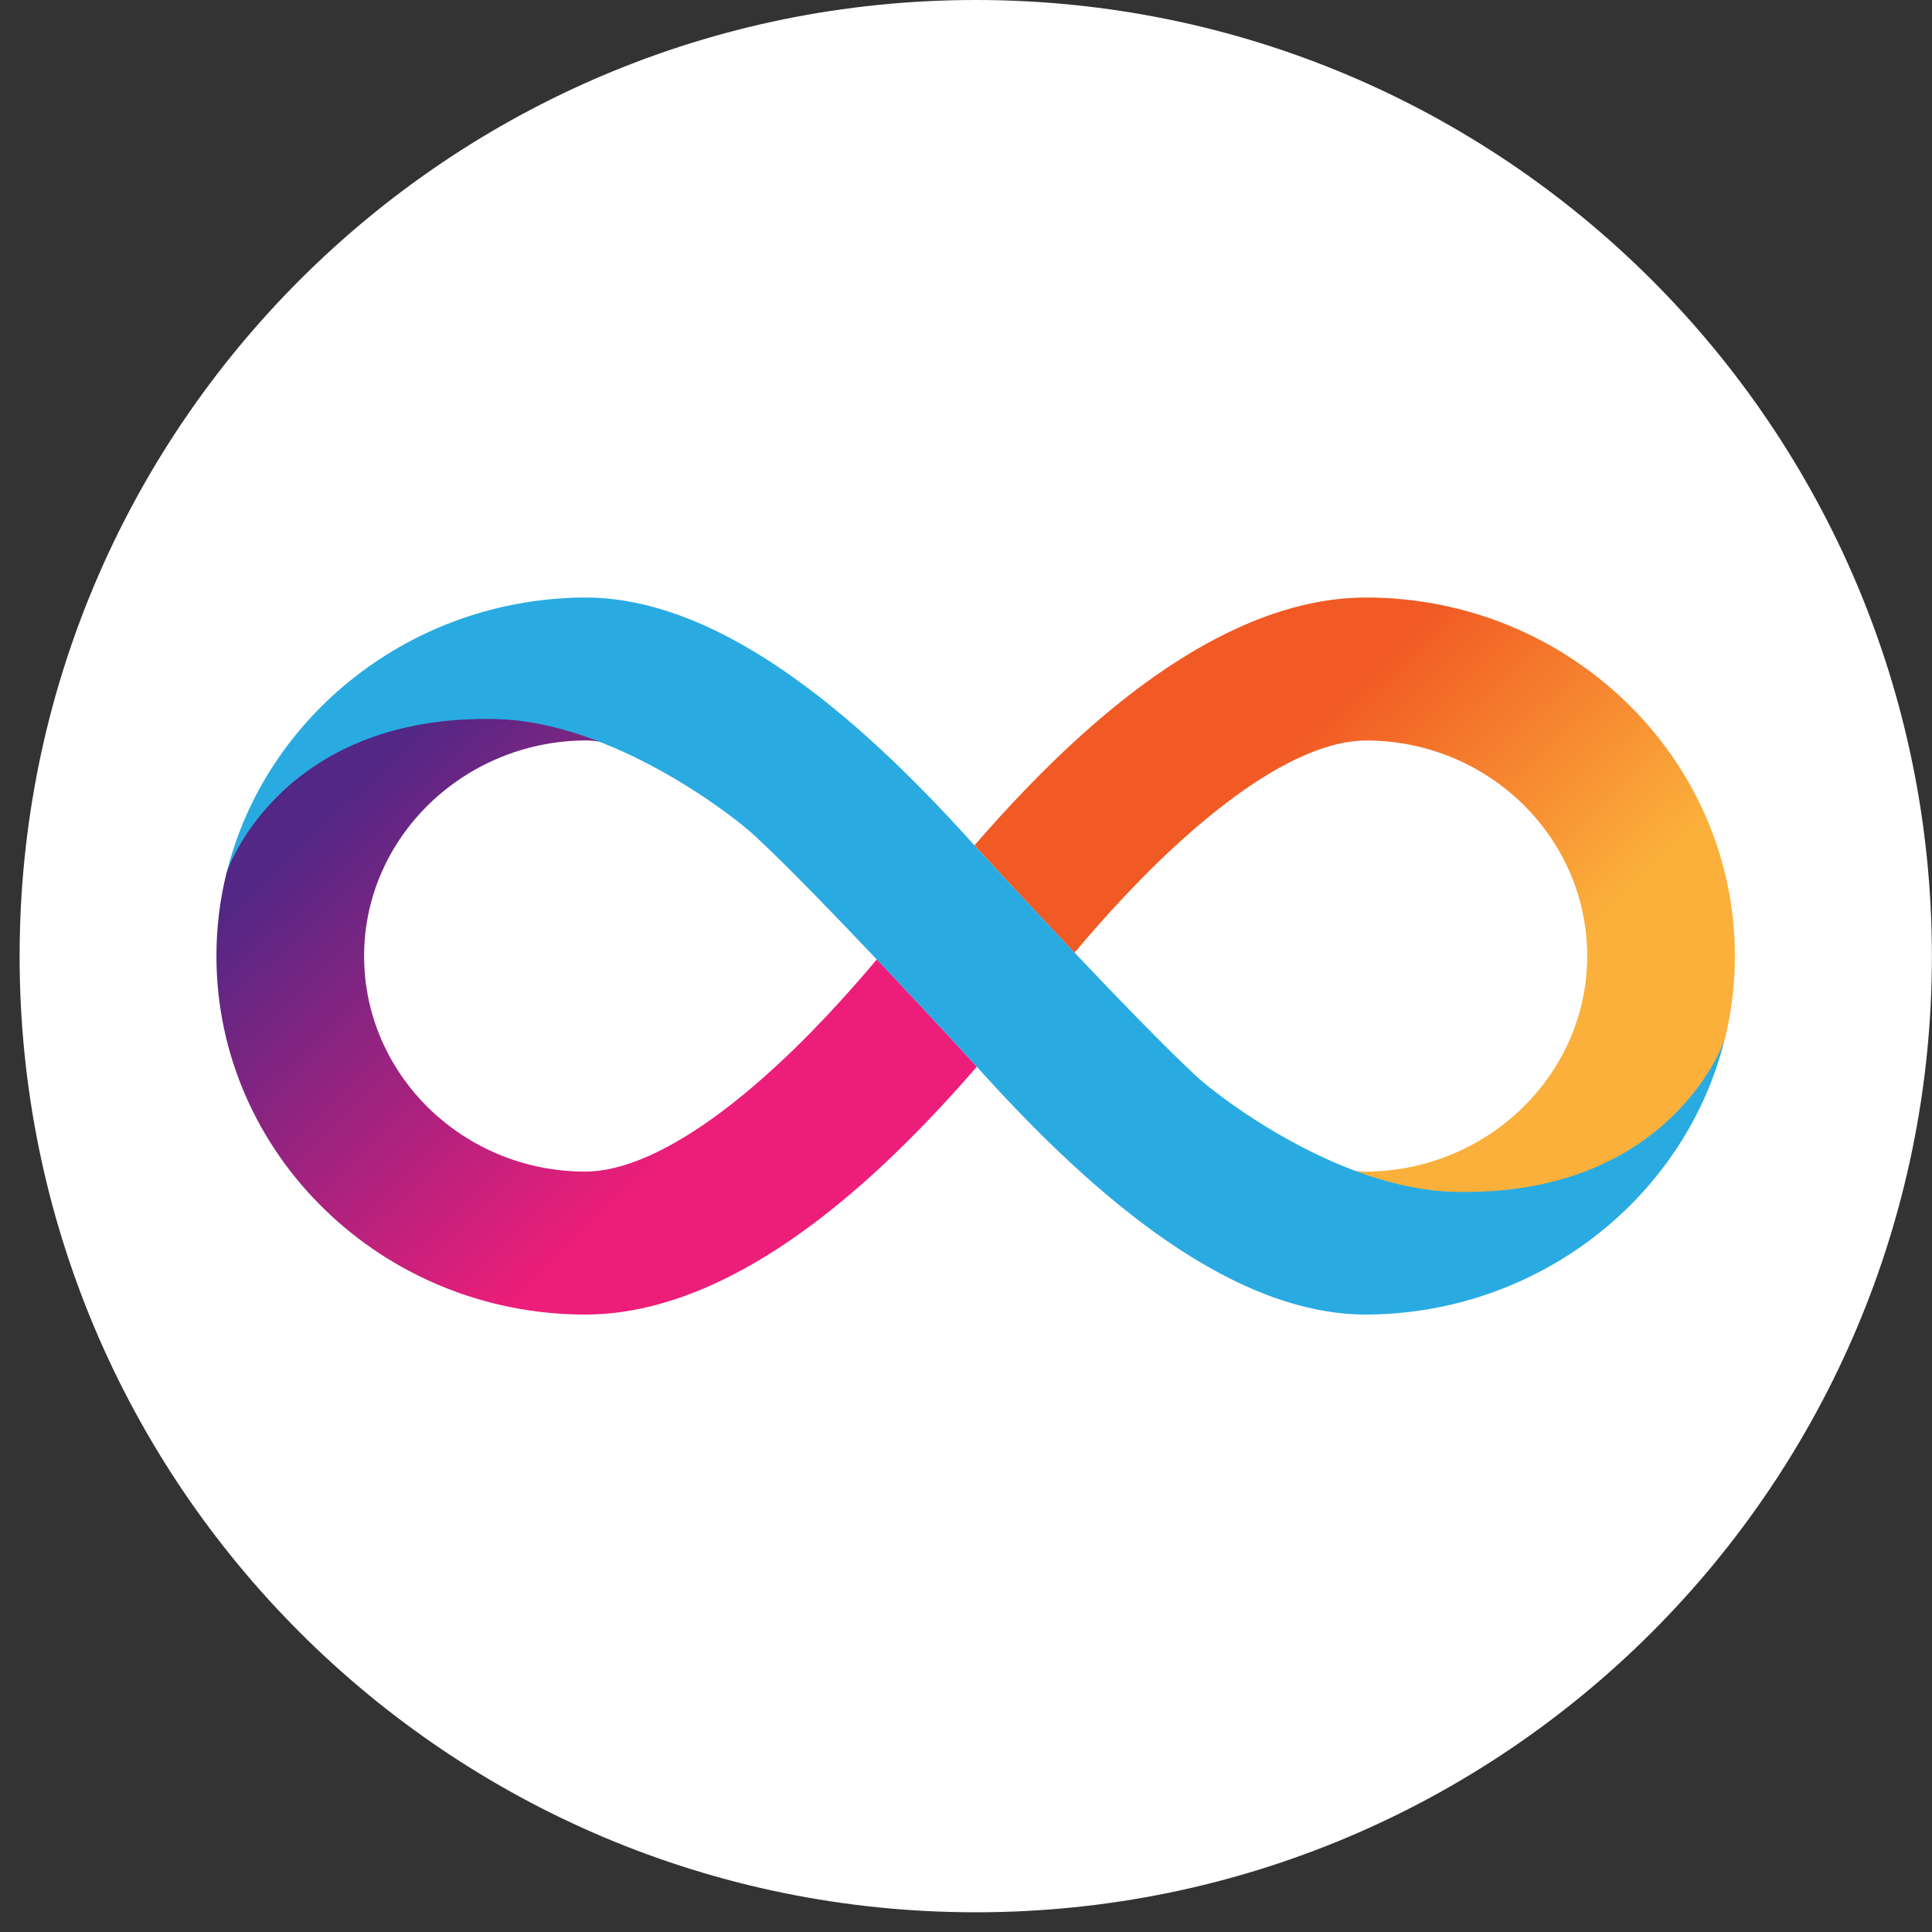 <svg width="97" height="97" viewBox="0 0 97 97" fill="none" xmlns="http://www.w3.org/2000/svg">
<rect x="0" y="0" width="97" height="97" fill="#333333" stroke="none"/>
<path d="M48.99 96.01C75.502 96.01 96.995 74.517 96.995 48.005C96.995 21.492 75.502 0 48.99 0C22.477 0 0.985 21.492 0.985 48.005C0.985 74.517 22.477 96.01 48.99 96.01Z" fill="white"/>
<path d="M68.586 30C64.33 30 59.682 32.182 54.772 36.485C52.446 38.523 50.43 40.705 48.917 42.454C48.92 42.457 48.923 42.46 48.925 42.464C48.929 42.458 48.932 42.456 48.932 42.456C48.932 42.456 51.318 45.054 53.944 47.835C55.358 46.155 57.4 43.863 59.748 41.806C64.113 37.98 66.964 37.178 68.586 37.178C74.709 37.178 79.689 42.033 79.689 48.001C79.689 53.936 74.706 58.788 68.579 58.825C68.299 58.825 67.941 58.791 67.499 58.693C69.284 59.466 71.203 60.022 73.031 60.022C84.253 60.022 86.446 52.699 86.596 52.18C86.928 50.838 87.104 49.44 87.104 48.003C87.103 38.075 78.796 30 68.586 30Z" fill="url(#paint0_linear_icp)"/>
<path d="M29.384 66C33.64 66 38.288 63.818 43.199 59.515C45.524 57.477 47.54 55.295 49.052 53.546C49.05 53.543 49.047 53.54 49.044 53.536C49.041 53.542 49.038 53.544 49.038 53.544C49.038 53.544 46.652 50.946 44.026 48.166C42.612 49.845 40.57 52.138 38.222 54.194C33.857 58.021 31.006 58.823 29.384 58.823C23.261 58.823 18.28 53.967 18.28 47.999C18.28 42.064 23.264 37.212 29.391 37.175C29.671 37.175 30.029 37.209 30.471 37.307C28.686 36.534 26.767 35.978 24.939 35.978C13.717 35.978 11.524 43.302 11.374 43.82C11.042 45.163 10.866 46.56 10.866 47.998C10.867 57.925 19.174 66 29.384 66Z" fill="url(#paint1_linear_icp)"/>
<path d="M73.01 59.839C67.264 59.697 61.292 55.167 60.073 54.041C56.926 51.13 49.662 43.25 49.092 42.632C43.767 36.671 36.553 30 29.383 30H29.374H29.365C20.649 30.044 13.325 35.945 11.377 43.823C11.526 43.304 14.389 35.842 24.932 36.102C30.678 36.243 36.679 40.834 37.896 41.961C41.044 44.871 48.31 52.753 48.878 53.371C54.202 59.331 61.417 66 68.586 66H68.596H68.605C77.32 65.956 84.645 60.055 86.593 52.177C86.445 52.696 83.553 60.098 73.01 59.839Z" fill="#29ABE2"/>
<defs>
<linearGradient id="paint0_linear_icp" x1="58.948" y1="32.374" x2="84.123" y2="58.443" gradientUnits="userSpaceOnUse">
<stop offset="0.21" stop-color="#F15A24"/>
<stop offset="0.684" stop-color="#FBB03B"/>
</linearGradient>
<linearGradient id="paint1_linear_icp" x1="39.022" y1="63.627" x2="13.847" y2="37.557" gradientUnits="userSpaceOnUse">
<stop offset="0.21" stop-color="#ED1E79"/>
<stop offset="0.893" stop-color="#522785"/>
</linearGradient>
</defs>
</svg>
